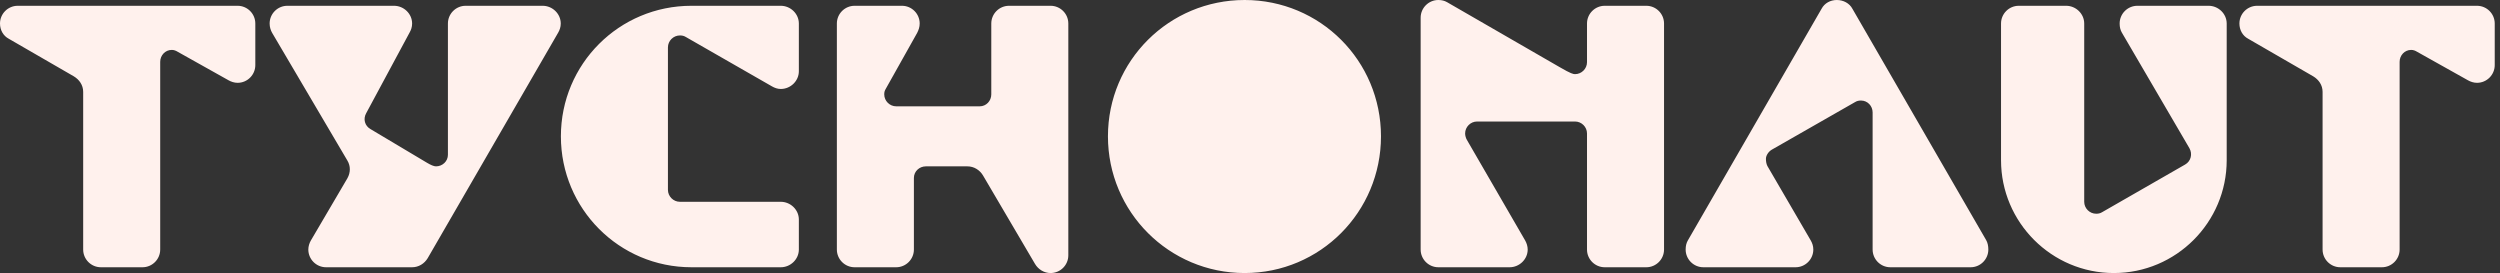 <svg width="293" height="32" viewBox="0 0 293 32" fill="none" xmlns="http://www.w3.org/2000/svg">
<rect x="0" y="0" width="293" height="32" fill="#333333" stroke="none"/>
<path fill-rule="evenodd" clip-rule="evenodd" d="M145.872 32C154.73 32 161.851 24.837 161.851 15.979C161.851 7.121 154.73 0 145.872 0C137.014 0 129.851 7.121 129.851 15.979C129.851 24.837 137.014 32 145.872 32ZM195.025 2.755V29.245C195.025 30.389 194.092 31.322 192.948 31.322H188.074C186.929 31.322 185.997 30.389 185.997 29.245V15.64C185.997 14.877 185.361 14.241 184.598 14.241H173.112C172.349 14.241 171.713 14.877 171.713 15.64C171.713 15.894 171.798 16.191 171.925 16.403L178.749 28.185C178.919 28.482 179.046 28.864 179.046 29.245C179.046 30.389 178.071 31.322 176.926 31.322H168.577C167.432 31.322 166.5 30.389 166.5 29.245V2.077C166.5 0.932 167.432 0 168.577 0C168.958 0 169.297 0.085 169.594 0.254L182.818 7.883C184.132 8.646 184.386 8.689 184.598 8.689C185.361 8.689 185.997 8.053 185.997 7.29V2.755C185.997 1.611 186.929 0.678 188.074 0.678H192.948C194.092 0.678 195.025 1.611 195.025 2.755ZM221.547 31.322H230.957C232.101 31.322 233.033 30.389 233.033 29.245C233.033 28.821 232.949 28.44 232.779 28.143L217.097 1.017C216.758 0.381 216.037 0 215.274 0C214.512 0 213.833 0.381 213.494 1.017L197.812 28.185C197.643 28.482 197.558 28.821 197.558 29.245C197.558 30.389 198.49 31.322 199.635 31.322H210.443C211.587 31.322 212.52 30.389 212.52 29.245C212.52 28.821 212.392 28.482 212.223 28.185L207.137 19.454C207.01 19.2 206.967 18.903 206.967 18.607C206.967 18.267 207.221 17.801 207.645 17.547L217.436 11.952C217.648 11.825 217.86 11.783 218.114 11.783C218.877 11.783 219.471 12.418 219.471 13.181V29.245C219.471 30.389 220.403 31.322 221.547 31.322ZM247.745 32C240.455 32 234.521 26.066 234.521 18.776V2.755C234.521 1.611 235.454 0.678 236.598 0.678H242.151C243.295 0.678 244.27 1.611 244.27 2.755V23.65C244.27 24.413 244.906 25.049 245.669 25.049C245.923 25.049 246.135 25.007 246.347 24.88L256.095 19.285C256.773 18.903 256.985 18.056 256.604 17.378L248.678 3.815C248.508 3.518 248.423 3.179 248.423 2.755C248.423 1.611 249.356 0.678 250.5 0.678H258.85C259.994 0.678 260.969 1.611 260.969 2.755V18.776C260.969 26.066 255.035 32 247.745 32ZM281.235 7.248V29.245C281.235 30.389 280.302 31.322 279.158 31.322H274.284C273.139 31.322 272.207 30.389 272.207 29.245V10.766C272.207 9.96 271.741 9.325 271.105 8.943L263.476 4.535C262.84 4.196 262.459 3.518 262.459 2.755C262.459 1.611 263.391 0.678 264.535 0.678H290.305C291.449 0.678 292.382 1.611 292.382 2.755V7.629C292.382 8.774 291.449 9.706 290.305 9.706C289.923 9.706 289.542 9.579 289.245 9.409L283.269 6.061C283.057 5.934 282.845 5.849 282.591 5.849C281.828 5.849 281.235 6.485 281.235 7.248ZM125.207 29.923C125.207 31.068 124.274 32 123.13 32C122.367 32 121.689 31.576 121.308 30.94L115.204 20.556C114.823 19.921 114.145 19.497 113.382 19.497H108.508C107.745 19.497 107.109 20.09 107.109 20.853V29.245C107.109 30.389 106.176 31.322 105.032 31.322H100.158C99.014 31.322 98.081 30.389 98.081 29.245V2.755C98.081 1.611 99.014 0.678 100.158 0.678H105.71C106.855 0.678 107.787 1.611 107.787 2.755C107.787 3.179 107.66 3.518 107.49 3.857L103.803 10.427C103.676 10.638 103.633 10.808 103.633 11.062C103.633 11.825 104.269 12.461 105.032 12.461H114.823C115.586 12.461 116.179 11.825 116.179 11.062V2.755C116.179 1.611 117.112 0.678 118.256 0.678H123.13C124.274 0.678 125.207 1.611 125.207 2.755V29.923ZM78.282 22.252V5.552C78.282 4.789 78.918 4.154 79.681 4.154C79.935 4.154 80.147 4.196 80.359 4.323L90.489 10.13C90.786 10.299 91.125 10.427 91.506 10.427C92.651 10.427 93.626 9.494 93.626 8.35V2.755C93.626 1.611 92.651 0.678 91.506 0.678H81.037C72.561 0.678 65.737 7.502 65.737 15.979C65.737 24.456 72.561 31.322 81.037 31.322H91.506C92.651 31.322 93.626 30.389 93.626 29.245V25.727C93.626 24.583 92.651 23.65 91.506 23.65H79.681C78.918 23.65 78.282 23.015 78.282 22.252ZM52.496 18.14V2.755C52.496 1.611 53.429 0.678 54.573 0.678H63.601C64.745 0.678 65.72 1.611 65.72 2.755C65.72 3.179 65.593 3.518 65.424 3.815L50.123 30.262C49.741 30.898 49.063 31.322 48.3 31.322H38.213C37.069 31.322 36.136 30.389 36.136 29.245C36.136 28.864 36.263 28.482 36.433 28.185L40.714 20.895C41.095 20.217 41.095 19.454 40.714 18.819L31.898 3.857C31.728 3.56 31.601 3.179 31.601 2.755C31.601 1.611 32.533 0.678 33.678 0.678H46.181C47.325 0.678 48.3 1.611 48.3 2.755C48.3 3.179 48.173 3.518 48.004 3.815L42.918 13.266C42.536 13.944 42.748 14.75 43.426 15.131L50.038 19.073C50.462 19.327 50.843 19.497 51.098 19.497C51.861 19.497 52.496 18.903 52.496 18.14ZM18.776 29.245V7.248C18.776 6.485 19.369 5.849 20.132 5.849C20.387 5.849 20.599 5.934 20.811 6.061L26.787 9.409C27.083 9.579 27.465 9.706 27.846 9.706C28.991 9.706 29.923 8.774 29.923 7.629V2.755C29.923 1.611 28.991 0.678 27.846 0.678H2.077C0.932 0.678 0 1.611 0 2.755C0 3.518 0.381 4.196 1.017 4.535L8.646 8.943C9.282 9.325 9.748 9.96 9.748 10.766V29.245C9.748 30.389 10.681 31.322 11.825 31.322H16.699C17.844 31.322 18.776 30.389 18.776 29.245Z" fill="#FFF1ED"/>
</svg>
